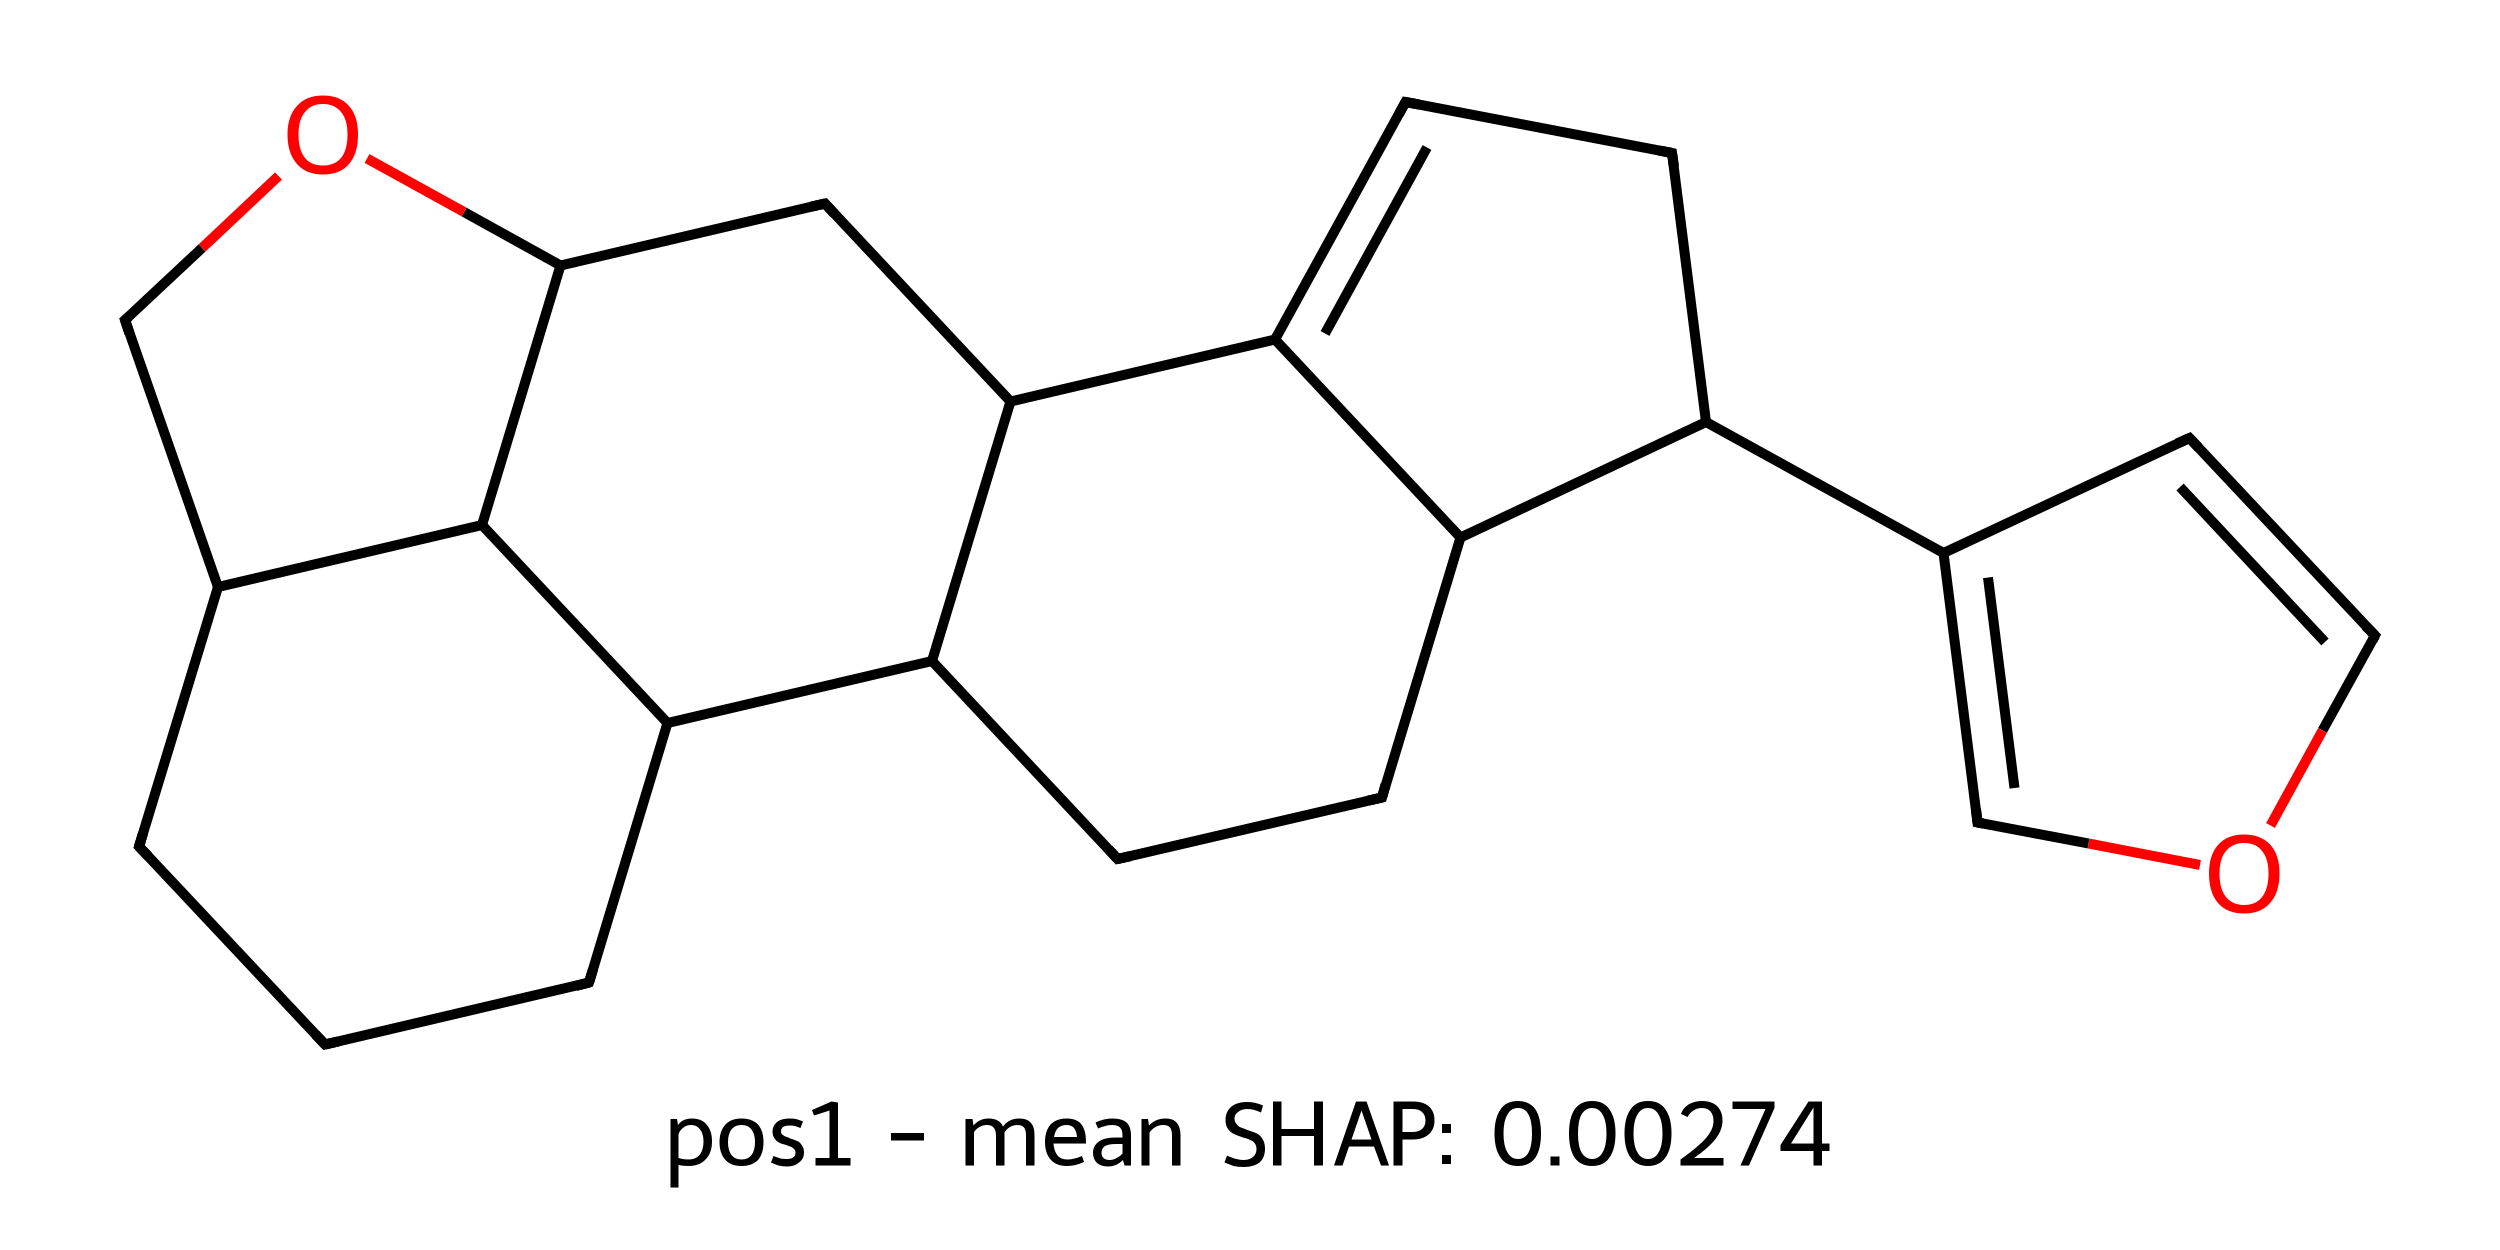 <?xml version='1.0' encoding='iso-8859-1'?>
<svg version='1.1' baseProfile='full'
              xmlns='http://www.w3.org/2000/svg'
                      xmlns:rdkit='http://www.rdkit.org/xml'
                      xmlns:xlink='http://www.w3.org/1999/xlink'
                  xml:space='preserve'
width='500px' height='250px' viewBox='0 0 500 250'>
<!-- END OF HEADER -->
<rect style='opacity:1.0;fill:#FFFFFF;stroke:none' width='500.0' height='250.0' x='0.0' y='0.0'> </rect>
<path class='bond-0 atom-0 atom-1' d='M 281.1,20.4 L 255.0,67.9' style='fill:none;fill-rule:evenodd;stroke:#000000;stroke-width:2.0px;stroke-linecap:butt;stroke-linejoin:miter;stroke-opacity:1' />
<path class='bond-0 atom-0 atom-1' d='M 285.4,29.5 L 265.0,66.7' style='fill:none;fill-rule:evenodd;stroke:#000000;stroke-width:2.0px;stroke-linecap:butt;stroke-linejoin:miter;stroke-opacity:1' />
<path class='bond-1 atom-1 atom-2' d='M 255.0,67.9 L 292.1,107.5' style='fill:none;fill-rule:evenodd;stroke:#000000;stroke-width:2.0px;stroke-linecap:butt;stroke-linejoin:miter;stroke-opacity:1' />
<path class='bond-2 atom-2 atom-3' d='M 292.1,107.5 L 276.4,159.5' style='fill:none;fill-rule:evenodd;stroke:#000000;stroke-width:2.0px;stroke-linecap:butt;stroke-linejoin:miter;stroke-opacity:1' />
<path class='bond-3 atom-3 atom-4' d='M 276.4,159.5 L 223.5,171.8' style='fill:none;fill-rule:evenodd;stroke:#000000;stroke-width:2.0px;stroke-linecap:butt;stroke-linejoin:miter;stroke-opacity:1' />
<path class='bond-4 atom-4 atom-5' d='M 223.5,171.8 L 186.4,132.2' style='fill:none;fill-rule:evenodd;stroke:#000000;stroke-width:2.0px;stroke-linecap:butt;stroke-linejoin:miter;stroke-opacity:1' />
<path class='bond-5 atom-5 atom-6' d='M 186.4,132.2 L 202.1,80.3' style='fill:none;fill-rule:evenodd;stroke:#000000;stroke-width:2.0px;stroke-linecap:butt;stroke-linejoin:miter;stroke-opacity:1' />
<path class='bond-6 atom-6 atom-7' d='M 202.1,80.3 L 165.0,40.7' style='fill:none;fill-rule:evenodd;stroke:#000000;stroke-width:2.0px;stroke-linecap:butt;stroke-linejoin:miter;stroke-opacity:1' />
<path class='bond-7 atom-7 atom-8' d='M 165.0,40.7 L 112.1,53.1' style='fill:none;fill-rule:evenodd;stroke:#000000;stroke-width:2.0px;stroke-linecap:butt;stroke-linejoin:miter;stroke-opacity:1' />
<path class='bond-8 atom-8 atom-9' d='M 112.1,53.1 L 92.8,42.4' style='fill:none;fill-rule:evenodd;stroke:#000000;stroke-width:2.0px;stroke-linecap:butt;stroke-linejoin:miter;stroke-opacity:1' />
<path class='bond-8 atom-8 atom-9' d='M 92.8,42.4 L 73.4,31.7' style='fill:none;fill-rule:evenodd;stroke:#FF0000;stroke-width:2.0px;stroke-linecap:butt;stroke-linejoin:miter;stroke-opacity:1' />
<path class='bond-9 atom-9 atom-10' d='M 55.7,35.2 L 40.4,49.6' style='fill:none;fill-rule:evenodd;stroke:#FF0000;stroke-width:2.0px;stroke-linecap:butt;stroke-linejoin:miter;stroke-opacity:1' />
<path class='bond-9 atom-9 atom-10' d='M 40.4,49.6 L 25.0,64.0' style='fill:none;fill-rule:evenodd;stroke:#000000;stroke-width:2.0px;stroke-linecap:butt;stroke-linejoin:miter;stroke-opacity:1' />
<path class='bond-10 atom-10 atom-11' d='M 25.0,64.0 L 43.6,117.4' style='fill:none;fill-rule:evenodd;stroke:#000000;stroke-width:2.0px;stroke-linecap:butt;stroke-linejoin:miter;stroke-opacity:1' />
<path class='bond-11 atom-11 atom-12' d='M 43.6,117.4 L 27.8,169.3' style='fill:none;fill-rule:evenodd;stroke:#000000;stroke-width:2.0px;stroke-linecap:butt;stroke-linejoin:miter;stroke-opacity:1' />
<path class='bond-12 atom-12 atom-13' d='M 27.8,169.3 L 65.0,208.9' style='fill:none;fill-rule:evenodd;stroke:#000000;stroke-width:2.0px;stroke-linecap:butt;stroke-linejoin:miter;stroke-opacity:1' />
<path class='bond-13 atom-13 atom-14' d='M 65.0,208.9 L 117.8,196.5' style='fill:none;fill-rule:evenodd;stroke:#000000;stroke-width:2.0px;stroke-linecap:butt;stroke-linejoin:miter;stroke-opacity:1' />
<path class='bond-14 atom-14 atom-15' d='M 117.8,196.5 L 133.5,144.6' style='fill:none;fill-rule:evenodd;stroke:#000000;stroke-width:2.0px;stroke-linecap:butt;stroke-linejoin:miter;stroke-opacity:1' />
<path class='bond-15 atom-15 atom-16' d='M 133.5,144.6 L 96.4,105.0' style='fill:none;fill-rule:evenodd;stroke:#000000;stroke-width:2.0px;stroke-linecap:butt;stroke-linejoin:miter;stroke-opacity:1' />
<path class='bond-16 atom-2 atom-17' d='M 292.1,107.5 L 341.2,84.4' style='fill:none;fill-rule:evenodd;stroke:#000000;stroke-width:2.0px;stroke-linecap:butt;stroke-linejoin:miter;stroke-opacity:1' />
<path class='bond-17 atom-17 atom-18' d='M 341.2,84.4 L 388.7,110.6' style='fill:none;fill-rule:evenodd;stroke:#000000;stroke-width:2.0px;stroke-linecap:butt;stroke-linejoin:miter;stroke-opacity:1' />
<path class='bond-18 atom-18 atom-19' d='M 388.7,110.6 L 437.9,87.6' style='fill:none;fill-rule:evenodd;stroke:#000000;stroke-width:2.0px;stroke-linecap:butt;stroke-linejoin:miter;stroke-opacity:1' />
<path class='bond-19 atom-19 atom-20' d='M 437.9,87.6 L 475.0,127.1' style='fill:none;fill-rule:evenodd;stroke:#000000;stroke-width:2.0px;stroke-linecap:butt;stroke-linejoin:miter;stroke-opacity:1' />
<path class='bond-19 atom-19 atom-20' d='M 436.0,97.4 L 465.0,128.4' style='fill:none;fill-rule:evenodd;stroke:#000000;stroke-width:2.0px;stroke-linecap:butt;stroke-linejoin:miter;stroke-opacity:1' />
<path class='bond-20 atom-20 atom-21' d='M 475.0,127.1 L 464.5,146.1' style='fill:none;fill-rule:evenodd;stroke:#000000;stroke-width:2.0px;stroke-linecap:butt;stroke-linejoin:miter;stroke-opacity:1' />
<path class='bond-20 atom-20 atom-21' d='M 464.5,146.1 L 454.1,165.1' style='fill:none;fill-rule:evenodd;stroke:#FF0000;stroke-width:2.0px;stroke-linecap:butt;stroke-linejoin:miter;stroke-opacity:1' />
<path class='bond-21 atom-21 atom-22' d='M 440.0,173.0 L 417.7,168.7' style='fill:none;fill-rule:evenodd;stroke:#FF0000;stroke-width:2.0px;stroke-linecap:butt;stroke-linejoin:miter;stroke-opacity:1' />
<path class='bond-21 atom-21 atom-22' d='M 417.7,168.7 L 395.5,164.5' style='fill:none;fill-rule:evenodd;stroke:#000000;stroke-width:2.0px;stroke-linecap:butt;stroke-linejoin:miter;stroke-opacity:1' />
<path class='bond-22 atom-17 atom-23' d='M 341.2,84.4 L 334.4,30.6' style='fill:none;fill-rule:evenodd;stroke:#000000;stroke-width:2.0px;stroke-linecap:butt;stroke-linejoin:miter;stroke-opacity:1' />
<path class='bond-23 atom-23 atom-0' d='M 334.4,30.6 L 281.1,20.4' style='fill:none;fill-rule:evenodd;stroke:#000000;stroke-width:2.0px;stroke-linecap:butt;stroke-linejoin:miter;stroke-opacity:1' />
<path class='bond-24 atom-6 atom-1' d='M 202.1,80.3 L 255.0,67.9' style='fill:none;fill-rule:evenodd;stroke:#000000;stroke-width:2.0px;stroke-linecap:butt;stroke-linejoin:miter;stroke-opacity:1' />
<path class='bond-25 atom-16 atom-8' d='M 96.4,105.0 L 112.1,53.1' style='fill:none;fill-rule:evenodd;stroke:#000000;stroke-width:2.0px;stroke-linecap:butt;stroke-linejoin:miter;stroke-opacity:1' />
<path class='bond-26 atom-22 atom-18' d='M 395.5,164.5 L 388.7,110.6' style='fill:none;fill-rule:evenodd;stroke:#000000;stroke-width:2.0px;stroke-linecap:butt;stroke-linejoin:miter;stroke-opacity:1' />
<path class='bond-26 atom-22 atom-18' d='M 402.9,157.6 L 397.6,115.5' style='fill:none;fill-rule:evenodd;stroke:#000000;stroke-width:2.0px;stroke-linecap:butt;stroke-linejoin:miter;stroke-opacity:1' />
<path class='bond-27 atom-15 atom-5' d='M 133.5,144.6 L 186.4,132.2' style='fill:none;fill-rule:evenodd;stroke:#000000;stroke-width:2.0px;stroke-linecap:butt;stroke-linejoin:miter;stroke-opacity:1' />
<path class='bond-28 atom-16 atom-11' d='M 96.4,105.0 L 43.6,117.4' style='fill:none;fill-rule:evenodd;stroke:#000000;stroke-width:2.0px;stroke-linecap:butt;stroke-linejoin:miter;stroke-opacity:1' />
<path d='M 279.8,22.8 L 281.1,20.4 L 283.8,20.9' style='fill:none;stroke:#000000;stroke-width:2.0px;stroke-linecap:butt;stroke-linejoin:miter;stroke-opacity:1;' />
<path d='M 277.1,156.9 L 276.4,159.5 L 273.7,160.1' style='fill:none;stroke:#000000;stroke-width:2.0px;stroke-linecap:butt;stroke-linejoin:miter;stroke-opacity:1;' />
<path d='M 226.2,171.2 L 223.5,171.8 L 221.7,169.8' style='fill:none;stroke:#000000;stroke-width:2.0px;stroke-linecap:butt;stroke-linejoin:miter;stroke-opacity:1;' />
<path d='M 166.8,42.7 L 165.0,40.7 L 162.3,41.3' style='fill:none;stroke:#000000;stroke-width:2.0px;stroke-linecap:butt;stroke-linejoin:miter;stroke-opacity:1;' />
<path d='M 25.8,63.3 L 25.0,64.0 L 25.9,66.7' style='fill:none;stroke:#000000;stroke-width:2.0px;stroke-linecap:butt;stroke-linejoin:miter;stroke-opacity:1;' />
<path d='M 28.6,166.7 L 27.8,169.3 L 29.7,171.3' style='fill:none;stroke:#000000;stroke-width:2.0px;stroke-linecap:butt;stroke-linejoin:miter;stroke-opacity:1;' />
<path d='M 63.1,206.9 L 65.0,208.9 L 67.6,208.3' style='fill:none;stroke:#000000;stroke-width:2.0px;stroke-linecap:butt;stroke-linejoin:miter;stroke-opacity:1;' />
<path d='M 115.2,197.2 L 117.8,196.5 L 118.6,193.9' style='fill:none;stroke:#000000;stroke-width:2.0px;stroke-linecap:butt;stroke-linejoin:miter;stroke-opacity:1;' />
<path d='M 435.4,88.7 L 437.9,87.6 L 439.7,89.5' style='fill:none;stroke:#000000;stroke-width:2.0px;stroke-linecap:butt;stroke-linejoin:miter;stroke-opacity:1;' />
<path d='M 473.1,125.2 L 475.0,127.1 L 474.5,128.1' style='fill:none;stroke:#000000;stroke-width:2.0px;stroke-linecap:butt;stroke-linejoin:miter;stroke-opacity:1;' />
<path d='M 396.6,164.7 L 395.5,164.5 L 395.2,161.8' style='fill:none;stroke:#000000;stroke-width:2.0px;stroke-linecap:butt;stroke-linejoin:miter;stroke-opacity:1;' />
<path d='M 334.8,33.3 L 334.4,30.6 L 331.8,30.1' style='fill:none;stroke:#000000;stroke-width:2.0px;stroke-linecap:butt;stroke-linejoin:miter;stroke-opacity:1;' />
<path class='atom-9' d='M 57.5 26.9
Q 57.5 23.2, 59.4 21.2
Q 61.2 19.1, 64.6 19.1
Q 68.0 19.1, 69.8 21.2
Q 71.6 23.2, 71.6 26.9
Q 71.6 30.7, 69.8 32.8
Q 68.0 34.9, 64.6 34.9
Q 61.2 34.9, 59.4 32.8
Q 57.5 30.7, 57.5 26.9
M 64.6 33.1
Q 66.9 33.1, 68.2 31.6
Q 69.5 30.0, 69.5 26.9
Q 69.5 23.9, 68.2 22.4
Q 66.9 20.8, 64.6 20.8
Q 62.2 20.8, 61.0 22.4
Q 59.7 23.9, 59.7 26.9
Q 59.7 30.0, 61.0 31.6
Q 62.2 33.1, 64.6 33.1
' fill='#FF0000'/>
<path class='atom-21' d='M 441.8 174.7
Q 441.8 171.0, 443.6 169.0
Q 445.4 166.9, 448.8 166.9
Q 452.2 166.9, 454.1 169.0
Q 455.9 171.0, 455.9 174.7
Q 455.9 178.5, 454.0 180.6
Q 452.2 182.7, 448.8 182.7
Q 445.4 182.7, 443.6 180.6
Q 441.8 178.5, 441.8 174.7
M 448.8 181.0
Q 451.2 181.0, 452.4 179.4
Q 453.7 177.8, 453.7 174.7
Q 453.7 171.7, 452.4 170.2
Q 451.2 168.6, 448.8 168.6
Q 446.5 168.6, 445.2 170.2
Q 443.9 171.7, 443.9 174.7
Q 443.9 177.8, 445.2 179.4
Q 446.5 181.0, 448.8 181.0
' fill='#FF0000'/>
<path class='legend' d='M 138.4 223.7
Q 140.3 223.7, 141.3 224.9
Q 142.4 226.1, 142.4 228.3
Q 142.4 230.6, 141.1 231.9
Q 139.9 233.2, 137.7 233.2
Q 136.6 233.2, 135.7 233.0
L 135.7 237.5
L 134.1 237.5
L 134.1 223.8
L 135.4 223.8
L 135.6 225.0
Q 136.1 224.3, 136.8 224.0
Q 137.5 223.7, 138.4 223.7
M 137.7 231.9
Q 139.1 231.9, 139.9 231.0
Q 140.7 230.0, 140.7 228.3
Q 140.7 226.7, 140.0 225.9
Q 139.4 225.0, 138.2 225.0
Q 137.3 225.0, 136.7 225.5
Q 136.0 226.0, 135.7 226.8
L 135.7 231.6
Q 136.7 231.9, 137.7 231.9
' fill='#000000'/>
<path class='legend' d='M 143.9 228.4
Q 143.9 226.2, 145.1 224.9
Q 146.2 223.7, 148.3 223.7
Q 150.4 223.7, 151.6 224.9
Q 152.7 226.2, 152.7 228.4
Q 152.7 230.7, 151.6 232.0
Q 150.4 233.2, 148.3 233.2
Q 146.2 233.2, 145.1 232.0
Q 143.9 230.7, 143.9 228.4
M 145.6 228.4
Q 145.6 230.1, 146.3 231.0
Q 147.0 231.9, 148.3 231.9
Q 149.6 231.9, 150.3 231.0
Q 151.0 230.1, 151.0 228.4
Q 151.0 226.8, 150.3 225.9
Q 149.6 225.0, 148.3 225.0
Q 147.0 225.0, 146.3 225.9
Q 145.6 226.8, 145.6 228.4
' fill='#000000'/>
<path class='legend' d='M 154.7 231.2
Q 155.5 231.5, 156.1 231.7
Q 156.7 231.8, 157.3 231.8
Q 158.2 231.8, 158.6 231.5
Q 159.1 231.2, 159.1 230.5
Q 159.1 230.1, 158.8 229.8
Q 158.6 229.6, 158.3 229.4
Q 158.0 229.3, 157.2 229.0
Q 157.1 229.0, 156.2 228.7
Q 155.4 228.4, 155.0 227.8
Q 154.5 227.2, 154.5 226.3
Q 154.5 225.2, 155.4 224.4
Q 156.3 223.7, 157.9 223.7
Q 158.6 223.7, 159.2 223.8
Q 159.9 224.0, 160.6 224.3
L 160.1 225.6
Q 159.5 225.4, 159.0 225.2
Q 158.5 225.1, 157.9 225.1
Q 157.1 225.1, 156.6 225.4
Q 156.2 225.7, 156.2 226.3
Q 156.2 226.8, 156.6 227.0
Q 156.9 227.3, 157.7 227.5
Q 157.9 227.6, 158.0 227.7
L 158.4 227.8
Q 159.2 228.1, 159.7 228.3
Q 160.1 228.6, 160.4 229.1
Q 160.8 229.6, 160.8 230.5
Q 160.8 231.8, 159.8 232.5
Q 158.9 233.3, 157.4 233.3
Q 156.5 233.3, 155.7 233.1
Q 155.0 232.9, 154.2 232.5
L 154.7 231.2
' fill='#000000'/>
<path class='legend' d='M 163.1 231.6
L 165.9 231.6
L 165.9 222.1
L 162.8 223.1
L 162.4 222.0
L 166.3 220.3
L 167.6 220.5
L 167.6 231.6
L 170.1 231.6
L 170.1 233.1
L 163.1 233.1
L 163.1 231.6
' fill='#000000'/>
<path class='legend' d='' fill='#000000'/>
<path class='legend' d='M 178.2 226.6
L 184.8 226.6
L 184.8 228.1
L 178.2 228.1
L 178.2 226.6
' fill='#000000'/>
<path class='legend' d='' fill='#000000'/>
<path class='legend' d='M 203.8 223.7
Q 205.4 223.7, 206.1 224.5
Q 206.9 225.3, 206.9 227.0
L 206.9 233.1
L 205.2 233.1
L 205.2 227.1
Q 205.2 226.0, 204.8 225.5
Q 204.4 225.0, 203.5 225.0
Q 202.7 225.0, 202.0 225.4
Q 201.3 225.8, 200.9 226.5
Q 200.9 226.6, 200.9 227.0
L 200.9 233.1
L 199.2 233.1
L 199.2 227.1
Q 199.2 226.0, 198.7 225.5
Q 198.3 225.0, 197.4 225.0
Q 196.6 225.0, 195.9 225.4
Q 195.2 225.8, 194.8 226.4
L 194.8 233.1
L 193.1 233.1
L 193.1 223.8
L 194.5 223.8
L 194.7 225.1
Q 195.9 223.7, 197.7 223.7
Q 199.9 223.7, 200.6 225.3
Q 201.8 223.7, 203.8 223.7
' fill='#000000'/>
<path class='legend' d='M 209.0 228.4
Q 209.0 226.2, 210.1 224.9
Q 211.3 223.7, 213.3 223.7
Q 215.4 223.7, 216.3 224.9
Q 217.2 226.1, 217.2 228.4
L 217.2 228.7
L 210.7 228.7
Q 210.8 230.2, 211.5 231.1
Q 212.2 231.9, 213.5 231.9
Q 214.2 231.9, 214.9 231.7
Q 215.5 231.6, 216.4 231.2
L 216.8 232.4
Q 215.9 232.8, 215.1 233.0
Q 214.3 233.2, 213.4 233.2
Q 211.3 233.2, 210.2 232.0
Q 209.0 230.7, 209.0 228.4
M 213.3 225.0
Q 212.3 225.0, 211.6 225.6
Q 211.0 226.2, 210.8 227.4
L 215.4 227.4
Q 215.3 226.2, 214.8 225.6
Q 214.3 225.0, 213.3 225.0
' fill='#000000'/>
<path class='legend' d='M 218.6 230.6
Q 218.6 229.1, 219.8 228.3
Q 220.9 227.5, 223.1 227.5
L 224.5 227.5
L 224.5 227.1
Q 224.5 226.0, 224.0 225.5
Q 223.5 225.0, 222.4 225.0
Q 221.6 225.0, 221.1 225.2
Q 220.5 225.3, 219.6 225.7
L 219.1 224.5
Q 220.8 223.7, 222.4 223.7
Q 224.4 223.7, 225.3 224.5
Q 226.2 225.3, 226.2 227.2
L 226.2 233.1
L 224.9 233.1
Q 224.9 233.0, 224.8 232.7
Q 224.7 232.5, 224.6 232.0
Q 223.3 233.3, 221.6 233.3
Q 220.2 233.3, 219.4 232.6
Q 218.6 231.8, 218.6 230.6
M 220.3 230.6
Q 220.3 231.2, 220.7 231.6
Q 221.1 232.0, 221.9 232.0
Q 222.7 232.0, 223.3 231.6
Q 224.0 231.3, 224.5 230.7
L 224.5 228.8
L 223.2 228.8
Q 221.8 228.8, 221.0 229.2
Q 220.3 229.7, 220.3 230.6
' fill='#000000'/>
<path class='legend' d='M 233.1 223.7
Q 234.6 223.7, 235.3 224.5
Q 236.1 225.4, 236.1 227.0
L 236.1 233.1
L 234.4 233.1
L 234.4 227.1
Q 234.4 226.0, 234.0 225.5
Q 233.6 225.0, 232.6 225.0
Q 231.8 225.0, 231.1 225.4
Q 230.4 225.8, 229.9 226.5
L 229.9 233.1
L 228.3 233.1
L 228.3 223.8
L 229.6 223.8
L 229.8 225.1
Q 231.1 223.7, 233.1 223.7
' fill='#000000'/>
<path class='legend' d='' fill='#000000'/>
<path class='legend' d='M 245.4 231.1
Q 245.5 231.2, 246.1 231.4
Q 246.7 231.7, 247.3 231.8
Q 248.0 232.0, 248.7 232.0
Q 249.9 232.0, 250.6 231.4
Q 251.3 230.8, 251.3 229.8
Q 251.3 229.1, 250.9 228.6
Q 250.6 228.2, 250.0 228.0
Q 249.5 227.7, 248.6 227.5
Q 247.4 227.1, 246.8 226.8
Q 246.1 226.5, 245.6 225.8
Q 245.1 225.1, 245.1 224.0
Q 245.1 222.4, 246.2 221.4
Q 247.3 220.4, 249.5 220.4
Q 251.0 220.4, 252.6 221.1
L 252.2 222.5
Q 250.7 221.8, 249.5 221.8
Q 248.3 221.8, 247.6 222.4
Q 246.9 222.9, 246.9 223.7
Q 246.9 224.4, 247.3 224.8
Q 247.6 225.3, 248.2 225.5
Q 248.7 225.7, 249.5 226.0
Q 250.7 226.4, 251.4 226.7
Q 252.1 227.1, 252.5 227.8
Q 253.0 228.5, 253.0 229.8
Q 253.0 231.5, 251.9 232.5
Q 250.7 233.4, 248.7 233.4
Q 247.6 233.4, 246.7 233.2
Q 245.9 232.9, 244.9 232.5
L 245.4 231.1
' fill='#000000'/>
<path class='legend' d='M 254.6 220.3
L 256.3 220.3
L 256.3 225.8
L 262.8 225.8
L 262.8 220.3
L 264.6 220.3
L 264.6 233.1
L 262.8 233.1
L 262.8 227.2
L 256.3 227.2
L 256.3 233.1
L 254.6 233.1
L 254.6 220.3
' fill='#000000'/>
<path class='legend' d='M 276.2 233.1
L 274.8 229.3
L 269.8 229.3
L 268.5 233.1
L 266.8 233.1
L 271.2 220.3
L 273.3 220.3
L 277.8 233.1
L 276.2 233.1
M 270.3 227.9
L 274.3 227.9
L 272.3 222.1
L 270.3 227.9
' fill='#000000'/>
<path class='legend' d='M 282.5 220.3
Q 284.7 220.3, 285.8 221.3
Q 286.9 222.3, 286.9 224.1
Q 286.9 225.9, 285.7 226.9
Q 284.6 227.9, 282.5 227.9
L 280.5 227.9
L 280.5 233.1
L 278.7 233.1
L 278.7 220.3
L 282.5 220.3
M 282.5 226.4
Q 283.7 226.4, 284.4 225.8
Q 285.1 225.2, 285.1 224.1
Q 285.1 223.0, 284.4 222.4
Q 283.8 221.8, 282.5 221.8
L 280.5 221.8
L 280.5 226.4
L 282.5 226.4
' fill='#000000'/>
<path class='legend' d='M 288.4 231.0
L 290.2 231.0
L 290.2 232.8
L 288.4 232.8
L 288.4 231.0
M 288.4 224.8
L 290.2 224.8
L 290.2 226.6
L 288.4 226.6
L 288.4 224.8
' fill='#000000'/>
<path class='legend' d='' fill='#000000'/>
<path class='legend' d='M 303.6 233.2
Q 301.2 233.2, 300.1 231.5
Q 298.9 229.8, 298.9 226.7
Q 298.9 223.6, 300.1 221.9
Q 301.2 220.2, 303.6 220.2
Q 305.9 220.2, 307.1 221.9
Q 308.2 223.6, 308.2 226.7
Q 308.2 229.8, 307.1 231.5
Q 305.9 233.2, 303.6 233.2
M 303.6 231.8
Q 305.0 231.8, 305.7 230.5
Q 306.4 229.2, 306.4 226.7
Q 306.4 224.2, 305.7 222.9
Q 305.0 221.6, 303.6 221.6
Q 302.2 221.6, 301.5 222.9
Q 300.7 224.2, 300.7 226.7
Q 300.7 229.2, 301.5 230.5
Q 302.2 231.8, 303.6 231.8
' fill='#000000'/>
<path class='legend' d='M 310.1 231.3
L 311.9 231.3
L 311.9 233.1
L 310.1 233.1
L 310.1 231.3
' fill='#000000'/>
<path class='legend' d='M 318.4 233.2
Q 316.1 233.2, 314.9 231.5
Q 313.8 229.8, 313.8 226.7
Q 313.8 223.6, 314.9 221.9
Q 316.1 220.2, 318.4 220.2
Q 320.8 220.2, 321.9 221.9
Q 323.1 223.6, 323.1 226.7
Q 323.1 229.8, 321.9 231.5
Q 320.8 233.2, 318.4 233.2
M 318.4 231.8
Q 319.8 231.8, 320.5 230.5
Q 321.3 229.2, 321.3 226.7
Q 321.3 224.2, 320.5 222.9
Q 319.8 221.6, 318.4 221.6
Q 317.1 221.6, 316.3 222.9
Q 315.6 224.2, 315.6 226.7
Q 315.6 229.2, 316.3 230.5
Q 317.1 231.8, 318.4 231.8
' fill='#000000'/>
<path class='legend' d='M 329.6 233.2
Q 327.3 233.2, 326.1 231.5
Q 324.9 229.8, 324.9 226.7
Q 324.9 223.6, 326.1 221.9
Q 327.2 220.2, 329.6 220.2
Q 332.0 220.2, 333.1 221.9
Q 334.3 223.6, 334.3 226.7
Q 334.3 229.8, 333.1 231.5
Q 331.9 233.2, 329.6 233.2
M 329.6 231.8
Q 331.0 231.8, 331.7 230.5
Q 332.5 229.2, 332.5 226.7
Q 332.5 224.2, 331.7 222.9
Q 331.0 221.6, 329.6 221.6
Q 328.2 221.6, 327.5 222.9
Q 326.7 224.2, 326.7 226.7
Q 326.7 229.2, 327.5 230.5
Q 328.2 231.8, 329.6 231.8
' fill='#000000'/>
<path class='legend' d='M 336.2 222.8
Q 336.6 221.6, 337.7 220.9
Q 338.9 220.2, 340.4 220.2
Q 342.3 220.2, 343.4 221.2
Q 344.5 222.3, 344.5 224.1
Q 344.5 226.0, 343.1 227.8
Q 341.7 229.6, 338.8 231.6
L 344.7 231.6
L 344.7 233.1
L 336.1 233.1
L 336.1 231.9
Q 338.5 230.2, 339.9 228.9
Q 341.3 227.7, 342.0 226.5
Q 342.7 225.4, 342.7 224.2
Q 342.7 223.0, 342.1 222.3
Q 341.5 221.6, 340.4 221.6
Q 339.4 221.6, 338.7 222.1
Q 338.0 222.5, 337.5 223.4
L 336.2 222.8
' fill='#000000'/>
<path class='legend' d='M 353.1 221.8
L 346.5 221.8
L 346.5 220.3
L 354.9 220.3
L 354.9 221.6
L 349.8 233.1
L 348.1 233.1
L 353.1 221.8
' fill='#000000'/>
<path class='legend' d='M 364.4 228.7
L 365.9 228.7
L 365.9 230.2
L 364.4 230.2
L 364.4 233.1
L 362.7 233.1
L 362.7 230.2
L 356.1 230.2
L 356.1 229.0
L 361.7 220.3
L 364.4 220.3
L 364.4 228.7
M 358.2 228.7
L 362.7 228.7
L 362.7 221.5
L 358.2 228.7
' fill='#000000'/>
</svg>
